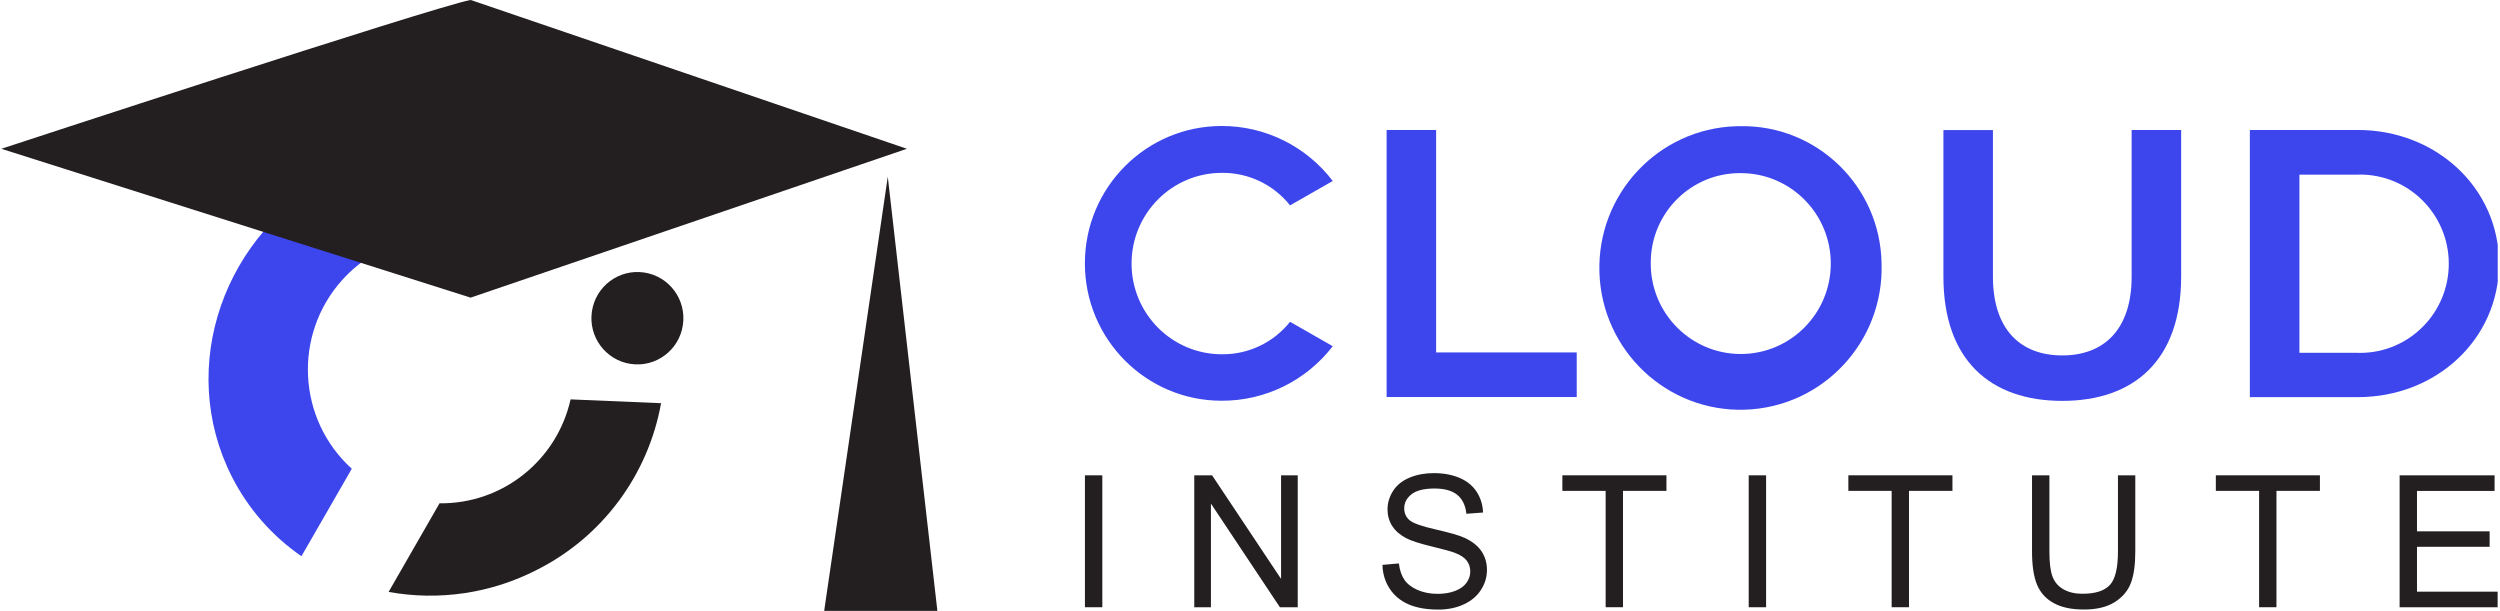 <svg width="221" height="54" viewBox="0 0 221 54" fill="none" xmlns="http://www.w3.org/2000/svg">
<g clip-path="url(#clip0_312_709)">
<path d="M95.908 53.68V42.019H97.445V53.68H95.908Z" fill="#231F20"/>
<path d="M105.573 53.68V42.019H107.149L113.246 51.175V42.019H114.719V53.68H113.143L107.046 44.516V53.68H105.573Z" fill="#231F20"/>
<path d="M122.212 49.934L123.661 49.807C123.73 50.389 123.891 50.868 124.141 51.242C124.391 51.615 124.781 51.917 125.308 52.15C125.835 52.38 126.43 52.496 127.089 52.496C127.674 52.496 128.193 52.409 128.641 52.234C129.089 52.06 129.424 51.819 129.642 51.514C129.861 51.21 129.972 50.876 129.972 50.516C129.972 50.156 129.866 49.831 129.656 49.558C129.445 49.285 129.097 49.055 128.61 48.87C128.299 48.748 127.608 48.558 126.544 48.301C125.477 48.044 124.731 47.8 124.304 47.573C123.751 47.282 123.337 46.919 123.066 46.488C122.794 46.056 122.657 45.572 122.657 45.037C122.657 44.449 122.823 43.899 123.155 43.385C123.487 42.872 123.972 42.485 124.612 42.221C125.25 41.956 125.961 41.824 126.741 41.824C127.603 41.824 128.362 41.964 129.018 42.242C129.674 42.52 130.18 42.93 130.533 43.47C130.886 44.01 131.076 44.624 131.102 45.307L129.629 45.418C129.55 44.682 129.281 44.124 128.826 43.748C128.37 43.372 127.695 43.184 126.802 43.184C125.909 43.184 125.195 43.356 124.771 43.698C124.346 44.039 124.133 44.452 124.133 44.934C124.133 45.352 124.283 45.699 124.583 45.969C124.879 46.239 125.651 46.517 126.9 46.8C128.148 47.083 129.005 47.332 129.468 47.544C130.143 47.856 130.644 48.253 130.965 48.732C131.287 49.214 131.447 49.765 131.447 50.392C131.447 51.019 131.271 51.596 130.918 52.147C130.565 52.695 130.056 53.124 129.395 53.428C128.733 53.733 127.988 53.886 127.158 53.886C126.106 53.886 125.226 53.733 124.518 53.425C123.809 53.118 123.25 52.655 122.847 52.038C122.444 51.422 122.231 50.723 122.209 49.942L122.212 49.934Z" fill="#231F20"/>
<path d="M141.939 53.679V43.393H138.113V42.017H147.314V43.393H143.473V53.679H141.936H141.939Z" fill="#231F20"/>
<path d="M154.586 53.68V42.019H156.123V53.68H154.586Z" fill="#231F20"/>
<path d="M167.221 53.679V43.393H163.395V42.017H172.596V43.393H168.754V53.679H167.218H167.221Z" fill="#231F20"/>
<path d="M187.224 42.019H188.76V48.756C188.76 49.929 188.629 50.858 188.365 51.549C188.102 52.237 187.625 52.798 186.934 53.232C186.247 53.664 185.343 53.881 184.223 53.881C183.103 53.881 182.247 53.693 181.554 53.317C180.864 52.941 180.368 52.396 180.073 51.684C179.778 50.972 179.631 49.995 179.631 48.759V42.022H181.167V48.751C181.167 49.765 181.262 50.511 181.449 50.99C181.636 51.469 181.957 51.84 182.416 52.099C182.871 52.359 183.43 52.488 184.091 52.488C185.222 52.488 186.025 52.232 186.508 51.718C186.987 51.205 187.227 50.215 187.227 48.751V42.022L187.224 42.019Z" fill="#231F20"/>
<path d="M199.705 53.679V43.393H195.88V42.017H205.081V43.393H201.239V53.679H199.703H199.705Z" fill="#231F20"/>
<path d="M212.126 53.68V42.019H220.521V43.396H213.662V46.967H220.083V48.335H213.662V52.303H220.79V53.68H212.126Z" fill="#231F20"/>
<path d="M50.44 35.306C49.223 40.732 44.39 44.563 38.855 44.491L34.352 52.327C38.815 53.136 43.421 52.451 47.457 50.376C53.225 47.477 57.293 42.016 58.439 35.642L50.443 35.306H50.44Z" fill="#231F20"/>
<path d="M26.65 49.166L31.098 41.437C26.278 37.069 25.896 29.602 30.244 24.76C33.519 21.112 38.702 19.884 43.257 21.674L47.673 14.995C41.956 12.332 35.337 12.472 29.738 15.379C19.76 20.472 15.581 32.431 20.492 42.127C21.926 44.954 24.044 47.377 26.65 49.171V49.166Z" fill="#3D46EC"/>
<path d="M41.6 -0.006C37.964 0.722 0.117 13.153 0.117 13.153L41.6 26.311L80.169 13.153L41.6 -0.006Z" fill="#231F20"/>
<path d="M78.48 15.622L72.847 54.066H82.872L78.48 15.622Z" fill="#231F20"/>
<path d="M60.368 28.727C60.697 26.495 59.163 24.419 56.941 24.089C54.72 23.759 52.653 25.3 52.325 27.532C51.996 29.764 53.531 31.84 55.752 32.17C57.973 32.5 60.04 30.958 60.368 28.727Z" fill="#231F20"/>
<path d="M117.815 15.998L114.042 18.156C112.58 16.316 110.354 15.254 108.011 15.281C103.603 15.281 100.03 18.87 100.03 23.299C100.03 27.727 103.603 31.317 108.011 31.317C110.354 31.343 112.577 30.284 114.042 28.447L117.815 30.605C115.465 33.659 111.832 35.441 107.987 35.425C101.311 35.425 95.901 29.985 95.904 23.278C95.904 16.575 101.316 11.141 107.987 11.138C111.84 11.128 115.473 12.925 117.815 15.998Z" fill="#3D46EC"/>
<path d="M126.951 31.155H139.382V35.097H122.577V11.49H126.953V31.155H126.951Z" fill="#3D46EC"/>
<path d="M166.331 23.296C166.547 30.216 161.137 35.999 154.25 36.217C147.363 36.434 141.605 30.999 141.389 24.08C141.173 17.16 146.583 11.377 153.47 11.159C153.599 11.154 153.731 11.154 153.86 11.154C160.639 11.048 166.223 16.483 166.331 23.294V23.296ZM145.927 23.299C145.927 27.714 149.489 31.293 153.884 31.293C158.279 31.293 161.841 27.714 161.841 23.299C161.841 18.884 158.279 15.305 153.884 15.305C149.534 15.26 145.971 18.767 145.927 23.14C145.927 23.193 145.927 23.246 145.927 23.299Z" fill="#3D46EC"/>
<path d="M192.814 24.448C192.814 31.851 188.643 35.438 182.301 35.438C175.959 35.438 171.798 31.849 171.798 24.448V11.498H176.175V24.45C176.175 29.151 178.633 31.42 182.303 31.42C185.974 31.42 188.437 29.149 188.437 24.45V11.49H192.814V24.448Z" fill="#3D46EC"/>
<path d="M220.912 23.299C220.912 30.006 215.342 35.107 208.436 35.107H198.887V11.49H208.436C215.328 11.49 220.914 16.591 220.914 23.299H220.912ZM203.269 15.44V31.187H208.272C212.601 31.383 216.269 28.018 216.464 23.669C216.659 19.32 213.31 15.636 208.981 15.44C208.744 15.429 208.509 15.429 208.272 15.44H203.269Z" fill="#3D46EC"/>
</g>
<defs>
<clipPath id="clip0_312_709">
<rect width="220.8" height="54" fill="white"/>
</clipPath>
</defs>
</svg>
